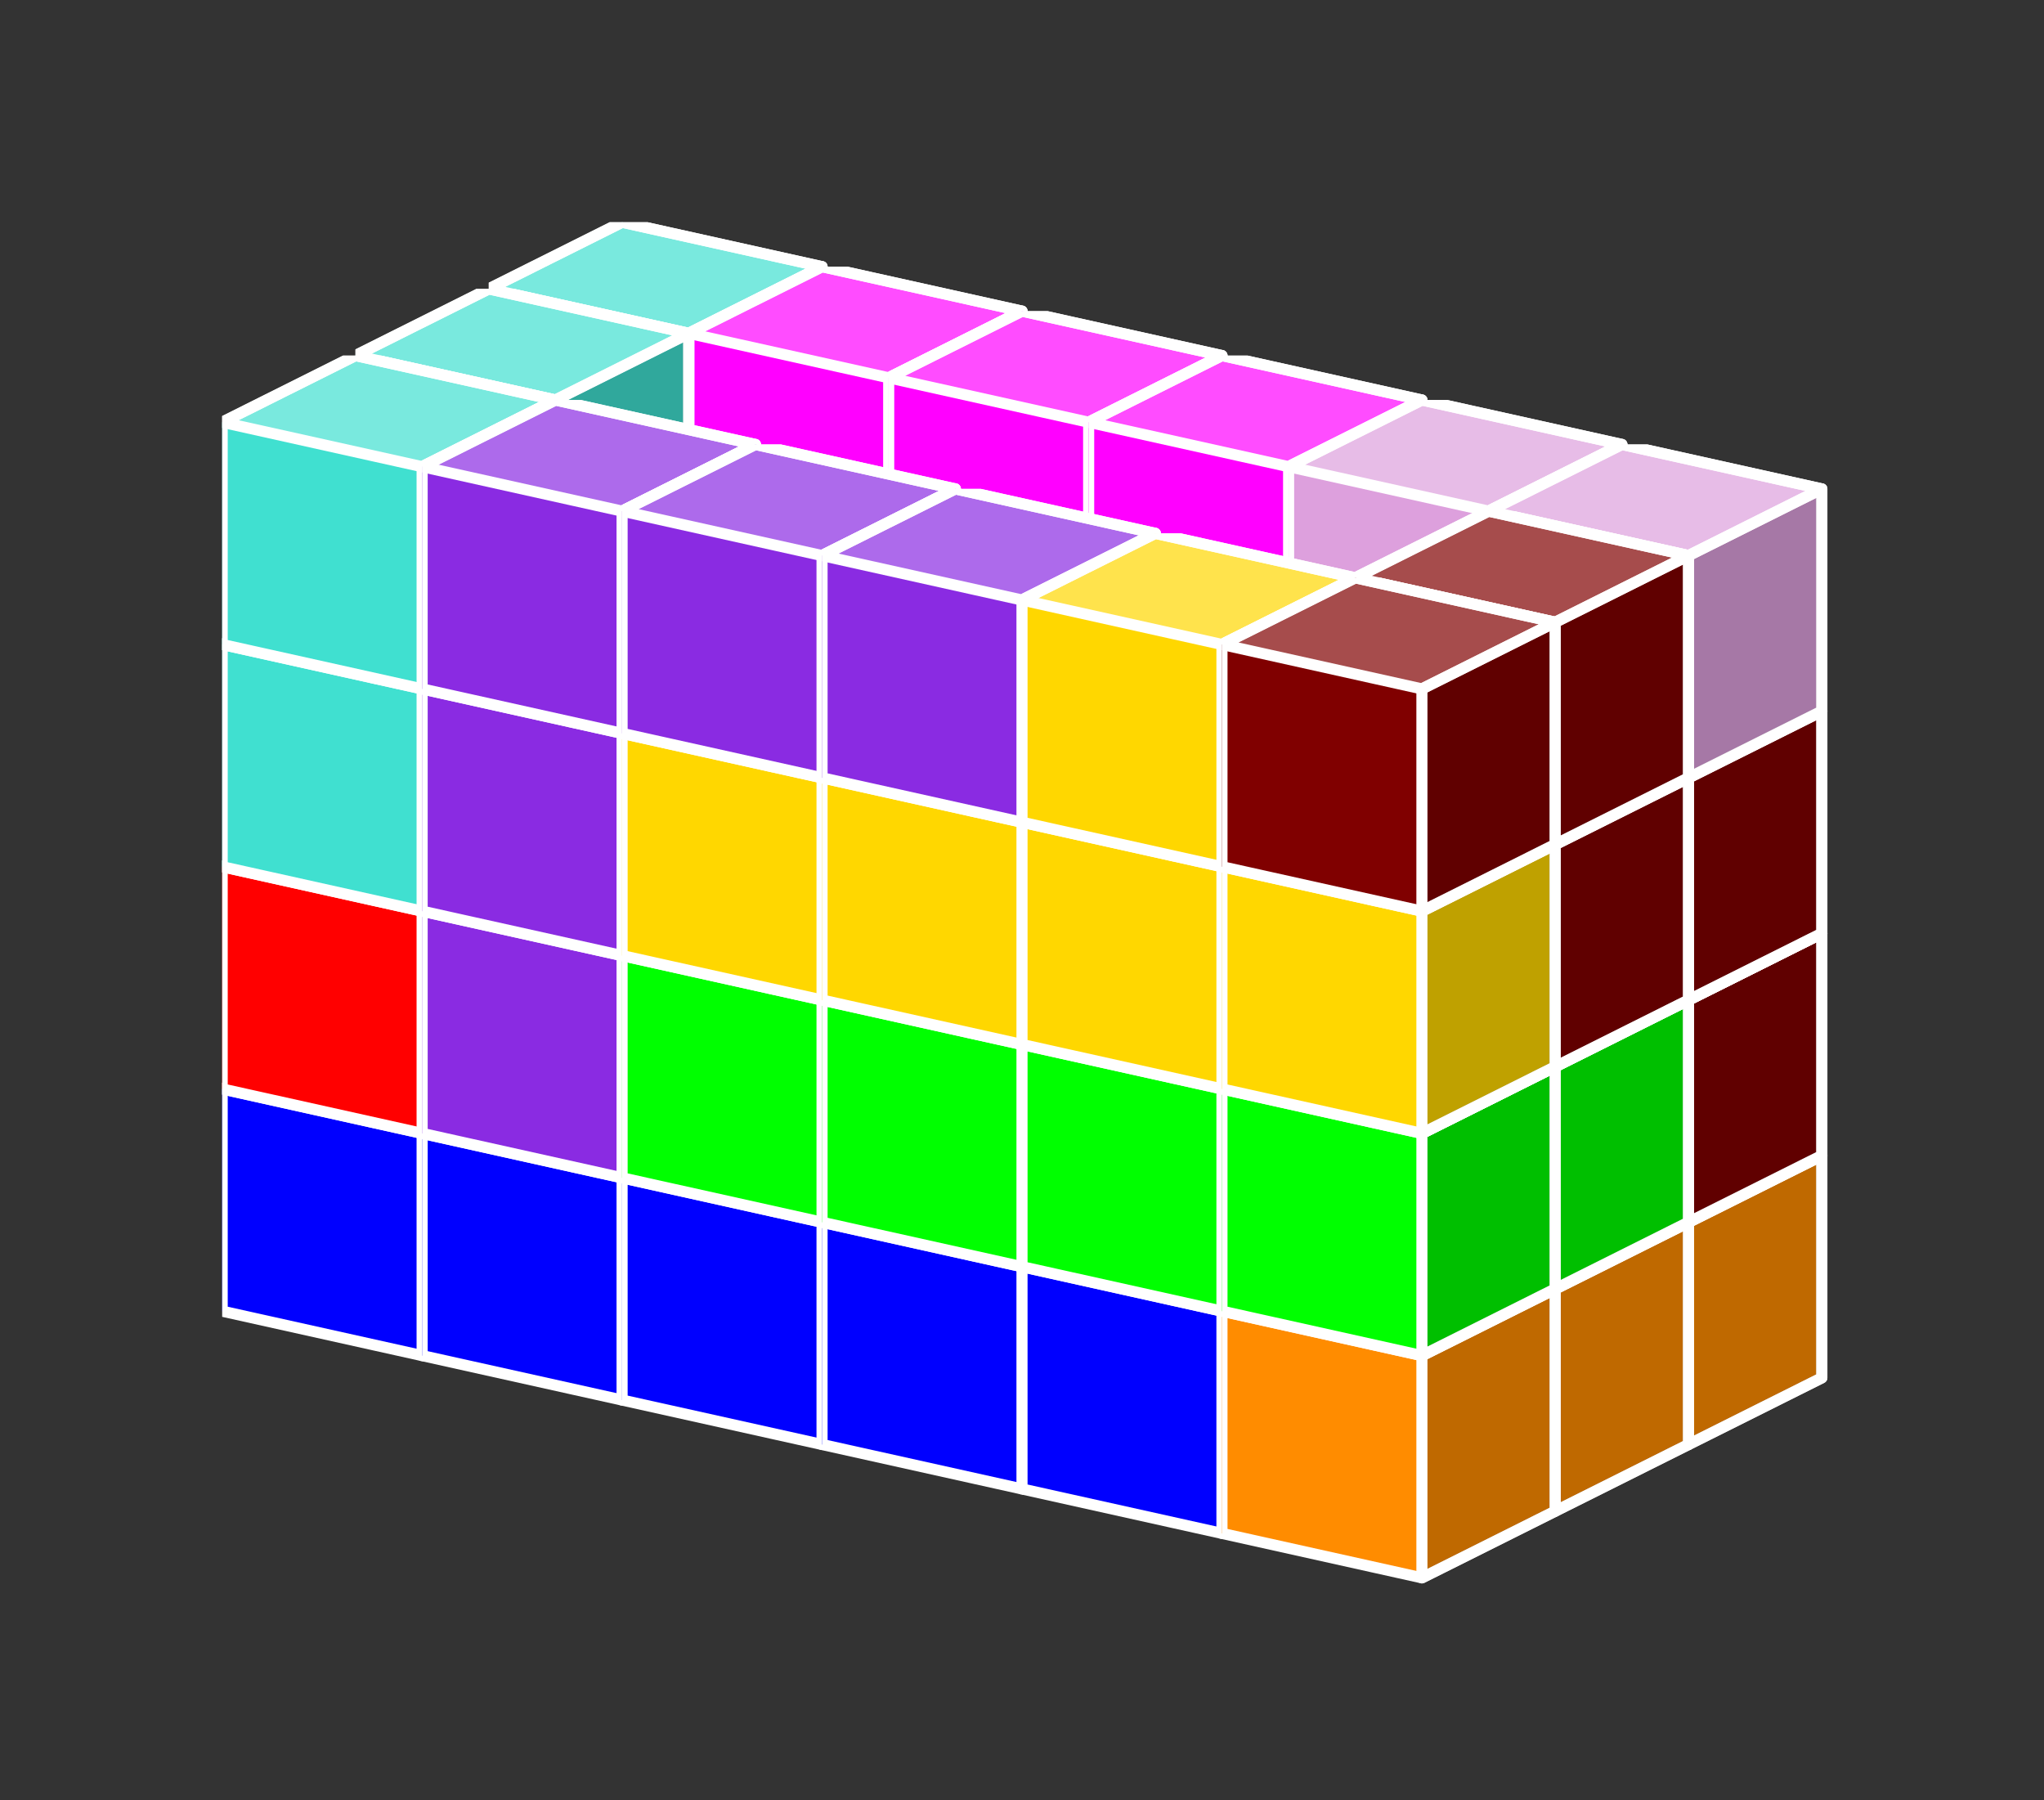 <?xml version="1.0" standalone="no"?>
<!-- Created by Polyform Puzzler (http://puzzler.sourceforge.net/) -->
<svg width="92.000" height="81.000"
     viewBox="0 0 92.000 81.000"
     xmlns="http://www.w3.org/2000/svg"
     xmlns:xlink="http://www.w3.org/1999/xlink">
<rect x="0" y="0" width="92.000" height="81.000" fill="#333333" stroke="none"/>
<defs>
<symbol id="cube0">
<polygon fill="gray" stroke="white"
         stroke-width="0.5" stroke-linejoin="round"
         points="0,13 9,15 15,12 15,2 6,0 0,3" />
<polygon fill="black" fill-opacity="0.25" stroke="white"
         stroke-width="0.5" stroke-linejoin="round"
         points="9,15 15,12 15,2 9,5" />
<polygon fill="white" fill-opacity="0.30" stroke="white"
         stroke-width="0.5" stroke-linejoin="round"
         points="0,3 9,5 15,2 6,0" />
</symbol>
<symbol id="cube1">
<polygon fill="black" stroke="white"
         stroke-width="0.5" stroke-linejoin="round"
         points="0,13 9,15 15,12 15,2 6,0 0,3" />
<polygon fill="black" fill-opacity="0.25" stroke="white"
         stroke-width="0.5" stroke-linejoin="round"
         points="9,15 15,12 15,2 9,5" />
<polygon fill="white" fill-opacity="0.30" stroke="white"
         stroke-width="0.5" stroke-linejoin="round"
         points="0,3 9,5 15,2 6,0" />
</symbol>
<symbol id="cubeF">
<polygon fill="green" stroke="white"
         stroke-width="0.5" stroke-linejoin="round"
         points="0,13 9,15 15,12 15,2 6,0 0,3" />
<polygon fill="black" fill-opacity="0.25" stroke="white"
         stroke-width="0.5" stroke-linejoin="round"
         points="9,15 15,12 15,2 9,5" />
<polygon fill="white" fill-opacity="0.30" stroke="white"
         stroke-width="0.5" stroke-linejoin="round"
         points="0,3 9,5 15,2 6,0" />
</symbol>
<symbol id="cubeI">
<polygon fill="blue" stroke="white"
         stroke-width="0.5" stroke-linejoin="round"
         points="0,13 9,15 15,12 15,2 6,0 0,3" />
<polygon fill="black" fill-opacity="0.25" stroke="white"
         stroke-width="0.5" stroke-linejoin="round"
         points="9,15 15,12 15,2 9,5" />
<polygon fill="white" fill-opacity="0.30" stroke="white"
         stroke-width="0.5" stroke-linejoin="round"
         points="0,3 9,5 15,2 6,0" />
</symbol>
<symbol id="cubeL">
<polygon fill="lime" stroke="white"
         stroke-width="0.5" stroke-linejoin="round"
         points="0,13 9,15 15,12 15,2 6,0 0,3" />
<polygon fill="black" fill-opacity="0.25" stroke="white"
         stroke-width="0.5" stroke-linejoin="round"
         points="9,15 15,12 15,2 9,5" />
<polygon fill="white" fill-opacity="0.30" stroke="white"
         stroke-width="0.5" stroke-linejoin="round"
         points="0,3 9,5 15,2 6,0" />
</symbol>
<symbol id="cubeN">
<polygon fill="navy" stroke="white"
         stroke-width="0.5" stroke-linejoin="round"
         points="0,13 9,15 15,12 15,2 6,0 0,3" />
<polygon fill="black" fill-opacity="0.25" stroke="white"
         stroke-width="0.5" stroke-linejoin="round"
         points="9,15 15,12 15,2 9,5" />
<polygon fill="white" fill-opacity="0.30" stroke="white"
         stroke-width="0.5" stroke-linejoin="round"
         points="0,3 9,5 15,2 6,0" />
</symbol>
<symbol id="cubeP">
<polygon fill="magenta" stroke="white"
         stroke-width="0.5" stroke-linejoin="round"
         points="0,13 9,15 15,12 15,2 6,0 0,3" />
<polygon fill="black" fill-opacity="0.25" stroke="white"
         stroke-width="0.5" stroke-linejoin="round"
         points="9,15 15,12 15,2 9,5" />
<polygon fill="white" fill-opacity="0.30" stroke="white"
         stroke-width="0.5" stroke-linejoin="round"
         points="0,3 9,5 15,2 6,0" />
</symbol>
<symbol id="cubeT">
<polygon fill="darkorange" stroke="white"
         stroke-width="0.5" stroke-linejoin="round"
         points="0,13 9,15 15,12 15,2 6,0 0,3" />
<polygon fill="black" fill-opacity="0.25" stroke="white"
         stroke-width="0.5" stroke-linejoin="round"
         points="9,15 15,12 15,2 9,5" />
<polygon fill="white" fill-opacity="0.30" stroke="white"
         stroke-width="0.5" stroke-linejoin="round"
         points="0,3 9,5 15,2 6,0" />
</symbol>
<symbol id="cubeU">
<polygon fill="turquoise" stroke="white"
         stroke-width="0.5" stroke-linejoin="round"
         points="0,13 9,15 15,12 15,2 6,0 0,3" />
<polygon fill="black" fill-opacity="0.25" stroke="white"
         stroke-width="0.5" stroke-linejoin="round"
         points="9,15 15,12 15,2 9,5" />
<polygon fill="white" fill-opacity="0.30" stroke="white"
         stroke-width="0.5" stroke-linejoin="round"
         points="0,3 9,5 15,2 6,0" />
</symbol>
<symbol id="cubeV">
<polygon fill="blueviolet" stroke="white"
         stroke-width="0.5" stroke-linejoin="round"
         points="0,13 9,15 15,12 15,2 6,0 0,3" />
<polygon fill="black" fill-opacity="0.25" stroke="white"
         stroke-width="0.5" stroke-linejoin="round"
         points="9,15 15,12 15,2 9,5" />
<polygon fill="white" fill-opacity="0.30" stroke="white"
         stroke-width="0.5" stroke-linejoin="round"
         points="0,3 9,5 15,2 6,0" />
</symbol>
<symbol id="cubeW">
<polygon fill="maroon" stroke="white"
         stroke-width="0.5" stroke-linejoin="round"
         points="0,13 9,15 15,12 15,2 6,0 0,3" />
<polygon fill="black" fill-opacity="0.25" stroke="white"
         stroke-width="0.5" stroke-linejoin="round"
         points="9,15 15,12 15,2 9,5" />
<polygon fill="white" fill-opacity="0.30" stroke="white"
         stroke-width="0.5" stroke-linejoin="round"
         points="0,3 9,5 15,2 6,0" />
</symbol>
<symbol id="cubeX">
<polygon fill="red" stroke="white"
         stroke-width="0.5" stroke-linejoin="round"
         points="0,13 9,15 15,12 15,2 6,0 0,3" />
<polygon fill="black" fill-opacity="0.25" stroke="white"
         stroke-width="0.5" stroke-linejoin="round"
         points="9,15 15,12 15,2 9,5" />
<polygon fill="white" fill-opacity="0.30" stroke="white"
         stroke-width="0.5" stroke-linejoin="round"
         points="0,3 9,5 15,2 6,0" />
</symbol>
<symbol id="cubeY">
<polygon fill="gold" stroke="white"
         stroke-width="0.5" stroke-linejoin="round"
         points="0,13 9,15 15,12 15,2 6,0 0,3" />
<polygon fill="black" fill-opacity="0.25" stroke="white"
         stroke-width="0.5" stroke-linejoin="round"
         points="9,15 15,12 15,2 9,5" />
<polygon fill="white" fill-opacity="0.30" stroke="white"
         stroke-width="0.5" stroke-linejoin="round"
         points="0,3 9,5 15,2 6,0" />
</symbol>
<symbol id="cubeZ">
<polygon fill="plum" stroke="white"
         stroke-width="0.5" stroke-linejoin="round"
         points="0,13 9,15 15,12 15,2 6,0 0,3" />
<polygon fill="black" fill-opacity="0.25" stroke="white"
         stroke-width="0.5" stroke-linejoin="round"
         points="9,15 15,12 15,2 9,5" />
<polygon fill="white" fill-opacity="0.30" stroke="white"
         stroke-width="0.5" stroke-linejoin="round"
         points="0,3 9,5 15,2 6,0" />
</symbol>
</defs>
<g>
<use xlink:href="#cubeF" x="22.000" y="40.000" />
<use xlink:href="#cubeF" x="31.000" y="42.000" />
<use xlink:href="#cubeN" x="40.000" y="44.000" />
<use xlink:href="#cubeN" x="49.000" y="46.000" />
<use xlink:href="#cubeN" x="58.000" y="48.000" />
<use xlink:href="#cubeT" x="67.000" y="50.000" />
<use xlink:href="#cubeX" x="22.000" y="30.000" />
<use xlink:href="#cubeF" x="31.000" y="32.000" />
<use xlink:href="#cubeF" x="40.000" y="34.000" />
<use xlink:href="#cubeZ" x="49.000" y="36.000" />
<use xlink:href="#cubeZ" x="58.000" y="38.000" />
<use xlink:href="#cubeW" x="67.000" y="40.000" />
<use xlink:href="#cubeU" x="22.000" y="20.000" />
<use xlink:href="#cubeF" x="31.000" y="22.000" />
<use xlink:href="#cubeP" x="40.000" y="24.000" />
<use xlink:href="#cubeP" x="49.000" y="26.000" />
<use xlink:href="#cubeZ" x="58.000" y="28.000" />
<use xlink:href="#cubeW" x="67.000" y="30.000" />
<use xlink:href="#cubeU" x="22.000" y="10.000" />
<use xlink:href="#cubeP" x="31.000" y="12.000" />
<use xlink:href="#cubeP" x="40.000" y="14.000" />
<use xlink:href="#cubeP" x="49.000" y="16.000" />
<use xlink:href="#cubeZ" x="58.000" y="18.000" />
<use xlink:href="#cubeZ" x="67.000" y="20.000" />
<use xlink:href="#cubeX" x="16.000" y="43.000" />
<use xlink:href="#cubeN" x="25.000" y="45.000" />
<use xlink:href="#cubeN" x="34.000" y="47.000" />
<use xlink:href="#cubeT" x="43.000" y="49.000" />
<use xlink:href="#cubeT" x="52.000" y="51.000" />
<use xlink:href="#cubeT" x="61.000" y="53.000" />
<use xlink:href="#cubeX" x="16.000" y="33.000" />
<use xlink:href="#cubeL" x="61.000" y="43.000" />
<use xlink:href="#cubeX" x="16.000" y="23.000" />
<use xlink:href="#cubeW" x="61.000" y="33.000" />
<use xlink:href="#cubeU" x="16.000" y="13.000" />
<use xlink:href="#cubeW" x="61.000" y="23.000" />
<use xlink:href="#cubeI" x="10.000" y="46.000" />
<use xlink:href="#cubeI" x="19.000" y="48.000" />
<use xlink:href="#cubeI" x="28.000" y="50.000" />
<use xlink:href="#cubeI" x="37.000" y="52.000" />
<use xlink:href="#cubeI" x="46.000" y="54.000" />
<use xlink:href="#cubeT" x="55.000" y="56.000" />
<use xlink:href="#cubeX" x="10.000" y="36.000" />
<use xlink:href="#cubeV" x="19.000" y="38.000" />
<use xlink:href="#cubeL" x="28.000" y="40.000" />
<use xlink:href="#cubeL" x="37.000" y="42.000" />
<use xlink:href="#cubeL" x="46.000" y="44.000" />
<use xlink:href="#cubeL" x="55.000" y="46.000" />
<use xlink:href="#cubeU" x="10.000" y="26.000" />
<use xlink:href="#cubeV" x="19.000" y="28.000" />
<use xlink:href="#cubeY" x="28.000" y="30.000" />
<use xlink:href="#cubeY" x="37.000" y="32.000" />
<use xlink:href="#cubeY" x="46.000" y="34.000" />
<use xlink:href="#cubeY" x="55.000" y="36.000" />
<use xlink:href="#cubeU" x="10.000" y="16.000" />
<use xlink:href="#cubeV" x="19.000" y="18.000" />
<use xlink:href="#cubeV" x="28.000" y="20.000" />
<use xlink:href="#cubeV" x="37.000" y="22.000" />
<use xlink:href="#cubeY" x="46.000" y="24.000" />
<use xlink:href="#cubeW" x="55.000" y="26.000" />
</g>
</svg>
